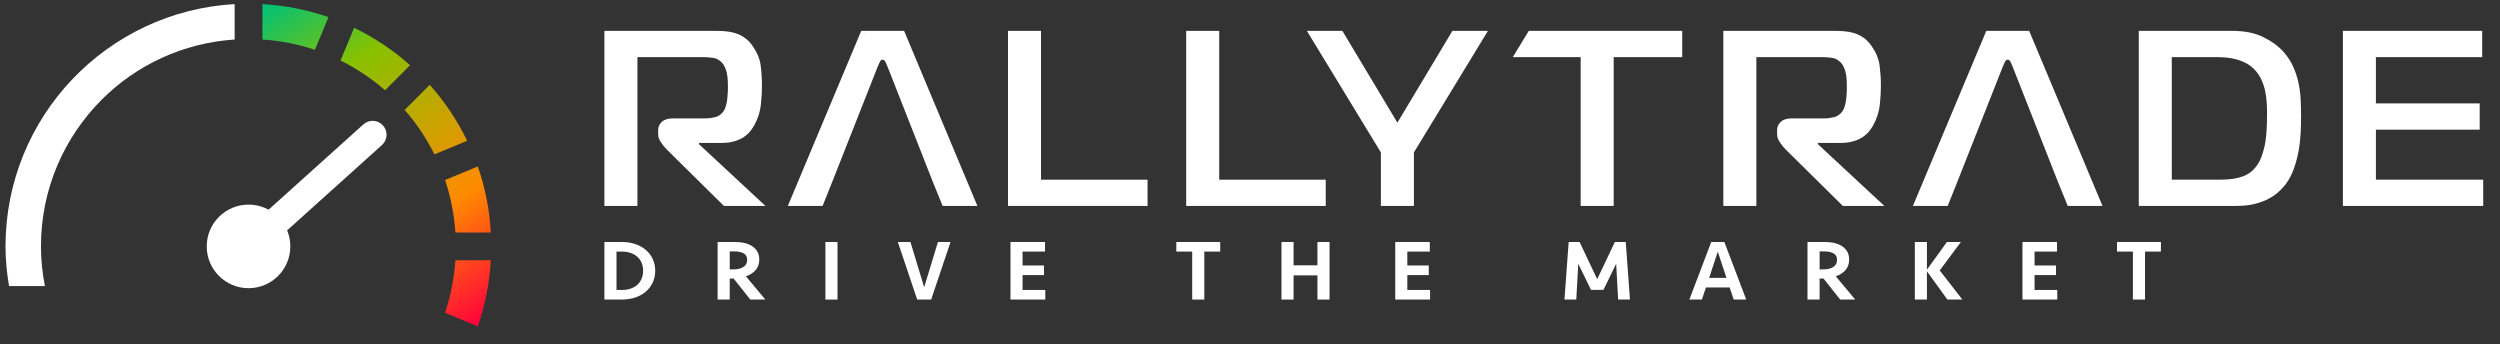 <svg width="138" height="19" viewBox="0 0 138 19" fill="none" xmlns="http://www.w3.org/2000/svg">
<rect x="0" y="0" width="138" height="19" fill="#333333" stroke="none"/>
<g clip-path="url(#clip0)">
<path d="M21.137 6.92C20.852 6.607 20.367 6.585 20.054 6.87L13.202 13.035C12.89 13.32 12.868 13.805 13.153 14.118C13.438 14.431 13.923 14.452 14.236 14.167L21.088 8.002C21.401 7.716 21.422 7.231 21.137 6.92Z" fill="white"/>
<path d="M13.719 15.908C14.993 15.908 16.026 14.875 16.026 13.601C16.026 12.327 14.993 11.294 13.719 11.294C12.445 11.294 11.412 12.327 11.412 13.601C11.412 14.875 12.445 15.908 13.719 15.908Z" fill="white"/>
<path d="M24.567 17.267L26.374 18.015C26.776 16.862 27.021 15.64 27.094 14.368H25.138C25.07 15.376 24.878 16.347 24.567 17.267Z" fill="url(#paint0_linear)"/>
<path d="M23.979 8.521L25.788 7.772C25.242 6.644 24.546 5.606 23.721 4.682L22.337 6.066C22.986 6.808 23.537 7.631 23.979 8.521Z" fill="url(#paint1_linear)"/>
<path d="M17.384 2.752L18.132 0.946C16.979 0.544 15.757 0.298 14.485 0.226V2.181C15.493 2.249 16.464 2.441 17.384 2.752Z" fill="url(#paint2_linear)"/>
<path d="M21.253 4.983L22.637 3.6C21.713 2.775 20.674 2.079 19.547 1.533L18.798 3.341C19.688 3.783 20.511 4.334 21.253 4.983Z" fill="url(#paint3_linear)"/>
<path d="M25.138 12.835H27.094C27.022 11.563 26.777 10.34 26.374 9.188L24.567 9.936C24.878 10.856 25.07 11.827 25.138 12.835Z" fill="url(#paint4_linear)"/>
<path d="M0.304 13.602C0.304 14.349 0.378 15.077 0.499 15.79H2.478C2.339 15.082 2.261 14.352 2.261 13.602C2.261 10.434 3.542 7.575 5.616 5.499C7.523 3.593 10.093 2.371 12.952 2.181V0.226C5.902 0.626 0.305 6.452 0.304 13.602Z" fill="white"/>
<path d="M38.582 7.957V7.889H39.825C40.101 7.889 40.34 7.858 40.542 7.798C40.744 7.738 40.918 7.66 41.06 7.564C41.202 7.467 41.319 7.362 41.411 7.246C41.504 7.131 41.582 7.014 41.647 6.894C41.84 6.535 41.957 6.17 41.998 5.797C42.039 5.424 42.06 5.063 42.06 4.713C42.06 4.363 42.038 4.005 41.992 3.637C41.946 3.269 41.807 2.919 41.577 2.588C41.439 2.376 41.285 2.21 41.115 2.09C40.945 1.971 40.768 1.883 40.584 1.828C40.4 1.773 40.216 1.738 40.032 1.725C39.848 1.711 39.673 1.704 39.507 1.704H33.363V11.367H35.186V3.153H35.192H35.223H38.817C38.964 3.153 39.135 3.165 39.327 3.187C39.52 3.21 39.691 3.296 39.837 3.443C39.939 3.544 40.022 3.696 40.086 3.898C40.151 4.101 40.182 4.395 40.182 4.781C40.182 4.864 40.18 4.966 40.176 5.085C40.17 5.204 40.162 5.327 40.147 5.45C40.134 5.574 40.11 5.697 40.079 5.816C40.046 5.935 40.008 6.033 39.962 6.106C39.833 6.299 39.674 6.418 39.485 6.465C39.296 6.511 39.124 6.534 38.967 6.534H37.145C36.878 6.534 36.675 6.596 36.537 6.721C36.399 6.845 36.33 7.004 36.33 7.198V7.418C36.33 7.557 36.38 7.702 36.482 7.853C36.583 8.004 36.684 8.132 36.785 8.233L39.96 11.367H42.252L38.582 7.957Z" fill="white"/>
<path d="M57.464 9.919V1.704H55.642V11.368H63.345V9.919H57.464Z" fill="white"/>
<path d="M67.301 9.919V1.704H65.478V11.368H73.181V9.919H67.301Z" fill="white"/>
<path d="M80.173 1.704H82.134L78.048 8.413V11.368H76.225V8.413L72.139 1.703H74.099L77.136 6.771L80.173 1.704Z" fill="white"/>
<path d="M47.733 1.836C47.752 1.823 47.743 1.809 47.724 1.795C47.719 1.829 47.721 1.845 47.733 1.836Z" fill="white"/>
<path d="M47.539 1.704L47.525 1.739L43.488 11.368H45.407L45.908 10.118L48.444 3.693C48.471 3.619 48.508 3.534 48.555 3.437C48.6 3.34 48.655 3.292 48.721 3.292C48.785 3.292 48.84 3.34 48.887 3.437C48.932 3.533 48.97 3.618 48.997 3.693L51.488 10.026L52.034 11.369H53.953L49.907 1.705H47.539V1.704ZM47.733 1.835C47.72 1.844 47.718 1.828 47.724 1.796C47.743 1.809 47.752 1.822 47.733 1.835Z" fill="white"/>
<path d="M100.347 7.957V7.889H101.59C101.866 7.889 102.105 7.858 102.307 7.798C102.51 7.738 102.683 7.66 102.825 7.564C102.967 7.467 103.085 7.362 103.177 7.246C103.269 7.131 103.347 7.014 103.412 6.894C103.605 6.535 103.722 6.17 103.764 5.797C103.805 5.424 103.826 5.063 103.826 4.713C103.826 4.363 103.803 4.005 103.757 3.637C103.711 3.269 103.572 2.919 103.343 2.588C103.204 2.376 103.05 2.21 102.88 2.09C102.71 1.971 102.533 1.883 102.349 1.828C102.165 1.773 101.981 1.738 101.797 1.725C101.613 1.711 101.438 1.704 101.272 1.704H95.128V11.367H96.951V3.153H96.957H96.988H100.582C100.729 3.153 100.9 3.165 101.092 3.187C101.285 3.21 101.456 3.296 101.603 3.443C101.704 3.544 101.787 3.696 101.851 3.898C101.916 4.101 101.947 4.395 101.947 4.781C101.947 4.864 101.945 4.966 101.941 5.085C101.935 5.204 101.927 5.327 101.913 5.45C101.898 5.574 101.875 5.697 101.844 5.816C101.811 5.935 101.773 6.033 101.727 6.106C101.598 6.299 101.44 6.418 101.25 6.465C101.061 6.511 100.889 6.534 100.732 6.534H98.91C98.643 6.534 98.44 6.596 98.302 6.721C98.164 6.845 98.095 7.004 98.095 7.198V7.418C98.095 7.557 98.146 7.702 98.247 7.853C98.348 8.004 98.449 8.132 98.55 8.233L101.725 11.367H104.017L100.347 7.957Z" fill="white"/>
<path d="M126.998 5.528C126.984 5.215 126.945 4.902 126.88 4.589C126.816 4.276 126.716 3.973 126.583 3.678C126.449 3.383 126.268 3.107 126.038 2.849C125.744 2.527 125.366 2.256 124.906 2.034C124.446 1.814 123.88 1.703 123.208 1.703H118.06V11.366H123.457C123.834 11.366 124.17 11.33 124.465 11.256C124.759 11.182 125.017 11.086 125.238 10.966C125.458 10.847 125.643 10.718 125.79 10.58C125.937 10.442 126.062 10.308 126.163 10.18C126.356 9.922 126.51 9.63 126.625 9.303C126.74 8.977 126.827 8.643 126.888 8.302C126.948 7.961 126.984 7.631 126.998 7.308C127.012 6.986 127.019 6.692 127.019 6.425C127.019 6.139 127.012 5.84 126.998 5.528ZM124.99 8.13C124.889 8.539 124.778 8.836 124.658 9.02C124.447 9.361 124.173 9.596 123.837 9.725C123.502 9.853 123.08 9.918 122.575 9.918H119.884C119.883 9.609 119.882 9.305 119.882 9.256V3.153H122.395C122.561 3.153 122.735 3.162 122.92 3.18C123.104 3.198 123.288 3.233 123.472 3.284C123.657 3.335 123.833 3.406 124.004 3.498C124.174 3.59 124.328 3.711 124.466 3.857C124.613 4.014 124.733 4.191 124.825 4.389C124.917 4.586 124.985 4.791 125.032 5.003C125.078 5.214 125.108 5.43 125.122 5.652C125.136 5.872 125.142 6.085 125.142 6.287C125.141 7.106 125.091 7.721 124.99 8.13Z" fill="white"/>
<path d="M131.15 9.918V7.157H136.879V5.707H131.15V3.153H137.017V1.704H129.328V11.367H137.073V9.918H131.15Z" fill="white"/>
<path d="M109.645 1.704L109.63 1.738L105.593 11.367H107.512L108.013 10.118L110.549 3.692C110.576 3.619 110.613 3.534 110.66 3.436C110.705 3.34 110.76 3.291 110.826 3.291C110.89 3.291 110.945 3.34 110.992 3.436C111.037 3.533 111.075 3.618 111.102 3.692L113.593 10.026L114.139 11.368H116.058L112.011 1.705H109.645V1.704ZM109.839 1.835L109.83 1.796L109.839 1.835Z" fill="white"/>
<path d="M84.389 1.704L83.506 3.153H87.253V11.367H89.075V3.153H92.858V1.704H84.389Z" fill="white"/>
<path d="M33.363 13.358H34.322C34.601 13.358 34.855 13.398 35.083 13.477C35.31 13.557 35.504 13.667 35.665 13.809C35.825 13.95 35.949 14.118 36.037 14.312C36.124 14.506 36.168 14.718 36.168 14.947C36.168 15.175 36.124 15.387 36.037 15.581C35.949 15.775 35.825 15.943 35.665 16.084C35.505 16.225 35.31 16.336 35.083 16.416C34.856 16.495 34.601 16.535 34.322 16.535H33.363V13.358ZM34.336 16.006C34.505 16.006 34.661 15.982 34.804 15.934C34.947 15.885 35.07 15.816 35.174 15.725C35.277 15.634 35.358 15.523 35.414 15.392C35.472 15.261 35.5 15.112 35.5 14.947C35.5 14.781 35.472 14.632 35.414 14.501C35.357 14.37 35.277 14.259 35.174 14.168C35.071 14.077 34.947 14.008 34.804 13.959C34.661 13.911 34.505 13.887 34.336 13.887H34.031V16.006H34.336Z" fill="white"/>
<path d="M41.912 14.326C41.912 14.552 41.849 14.742 41.722 14.896C41.594 15.05 41.412 15.168 41.173 15.251L42.247 16.535H41.416L40.496 15.375H40.281V16.535H39.613V13.357H40.562C40.759 13.357 40.941 13.377 41.107 13.417C41.273 13.456 41.415 13.517 41.534 13.598C41.654 13.679 41.746 13.78 41.813 13.901C41.88 14.023 41.912 14.164 41.912 14.326ZM41.244 14.341C41.244 14.179 41.18 14.061 41.054 13.988C40.926 13.915 40.761 13.879 40.558 13.879H40.282V14.871H40.482C40.711 14.871 40.896 14.827 41.035 14.737C41.175 14.647 41.244 14.516 41.244 14.341Z" fill="white"/>
<path d="M46.231 16.536H45.562V13.358H46.231V16.536Z" fill="white"/>
<path d="M51.774 13.357H52.47L51.401 16.535H50.628L49.56 13.357H50.256L51.015 15.857L51.774 13.357Z" fill="white"/>
<path d="M55.777 13.357H57.685V13.887H56.445V14.655H57.628V15.185H56.445V16.005H57.7V16.535H55.778V13.357H55.777Z" fill="white"/>
<path d="M67.356 13.357V13.887H66.478V16.535H65.81V13.887H64.933V13.357H67.356Z" fill="white"/>
<path d="M72.723 16.536V15.2H71.406V16.536H70.738V13.358H71.406V14.646H72.723V13.358H73.391V16.536H72.723Z" fill="white"/>
<path d="M77.017 13.357H78.925V13.887H77.685V14.655H78.868V15.185H77.685V16.005H78.94V16.535H77.017V13.357H77.017Z" fill="white"/>
<path d="M89.14 13.357H89.741L89.974 16.535H89.321L89.212 14.56L88.51 16H87.823L87.121 14.56L87.011 16.535H86.358L86.591 13.357H87.192L88.165 15.409L89.14 13.357Z" fill="white"/>
<path d="M96.392 16.536H95.7L95.476 15.867H94.169L93.945 16.536H93.253L94.46 13.358H95.185L96.392 16.536ZM94.822 13.893L94.346 15.338H95.3L94.822 13.893Z" fill="white"/>
<path d="M102.074 14.326C102.074 14.552 102.01 14.742 101.883 14.896C101.756 15.05 101.574 15.168 101.335 15.251L102.408 16.535H101.578L100.658 15.375H100.442V16.535H99.774V13.357H100.724C100.921 13.357 101.102 13.377 101.268 13.417C101.433 13.457 101.576 13.517 101.696 13.598C101.815 13.679 101.908 13.78 101.975 13.901C102.04 14.023 102.074 14.164 102.074 14.326ZM101.406 14.341C101.406 14.179 101.342 14.061 101.215 13.988C101.088 13.915 100.923 13.879 100.72 13.879H100.443V14.871H100.644C100.873 14.871 101.058 14.827 101.197 14.737C101.336 14.647 101.406 14.516 101.406 14.341Z" fill="white"/>
<path d="M105.699 16.536V13.358H106.367V14.885L107.469 13.358H108.242L107.072 14.928L108.322 16.536H107.497L106.366 14.975V16.536H105.699Z" fill="white"/>
<path d="M111.639 13.357H113.547V13.887H112.307V14.655H113.49V15.185H112.307V16.005H113.562V16.535H111.64V13.357H111.639Z" fill="white"/>
<path d="M119.282 13.357V13.887H118.405V16.535H117.737V13.887H116.859V13.357H119.282Z" fill="white"/>
</g>
<defs>
<linearGradient id="paint0_linear" x1="15.303" y1="-0.176" x2="26.999" y2="17.592" gradientUnits="userSpaceOnUse">
<stop stop-color="#00C176"/>
<stop offset="0.25" stop-color="#88C100"/>
<stop offset="0.697" stop-color="#FF8A00"/>
<stop offset="0.921" stop-color="#FF252C"/>
<stop offset="1" stop-color="#FF003C"/>
</linearGradient>
<linearGradient id="paint1_linear" x1="18.204" y1="-2.087" x2="29.9" y2="15.682" gradientUnits="userSpaceOnUse">
<stop stop-color="#00C176"/>
<stop offset="0.25" stop-color="#88C100"/>
<stop offset="0.697" stop-color="#FF8A00"/>
<stop offset="0.921" stop-color="#FF252C"/>
<stop offset="1" stop-color="#FF003C"/>
</linearGradient>
<linearGradient id="paint2_linear" x1="15.205" y1="-0.112" x2="26.901" y2="17.656" gradientUnits="userSpaceOnUse">
<stop stop-color="#00C176"/>
<stop offset="0.25" stop-color="#88C100"/>
<stop offset="0.697" stop-color="#FF8A00"/>
<stop offset="0.921" stop-color="#FF252C"/>
<stop offset="1" stop-color="#FF003C"/>
</linearGradient>
<linearGradient id="paint3_linear" x1="17.405" y1="-1.56" x2="29.101" y2="16.208" gradientUnits="userSpaceOnUse">
<stop stop-color="#00C176"/>
<stop offset="0.25" stop-color="#88C100"/>
<stop offset="0.697" stop-color="#FF8A00"/>
<stop offset="0.921" stop-color="#FF252C"/>
<stop offset="1" stop-color="#FF003C"/>
</linearGradient>
<linearGradient id="paint4_linear" x1="17.457" y1="-1.595" x2="29.153" y2="16.173" gradientUnits="userSpaceOnUse">
<stop stop-color="#00C176"/>
<stop offset="0.25" stop-color="#88C100"/>
<stop offset="0.697" stop-color="#FF8A00"/>
<stop offset="0.921" stop-color="#FF252C"/>
<stop offset="1" stop-color="#FF003C"/>
</linearGradient>
<clipPath id="clip0">
<rect width="136.769" height="17.789" fill="white" transform="translate(0.304 0.226)"/>
</clipPath>
</defs>
</svg>
